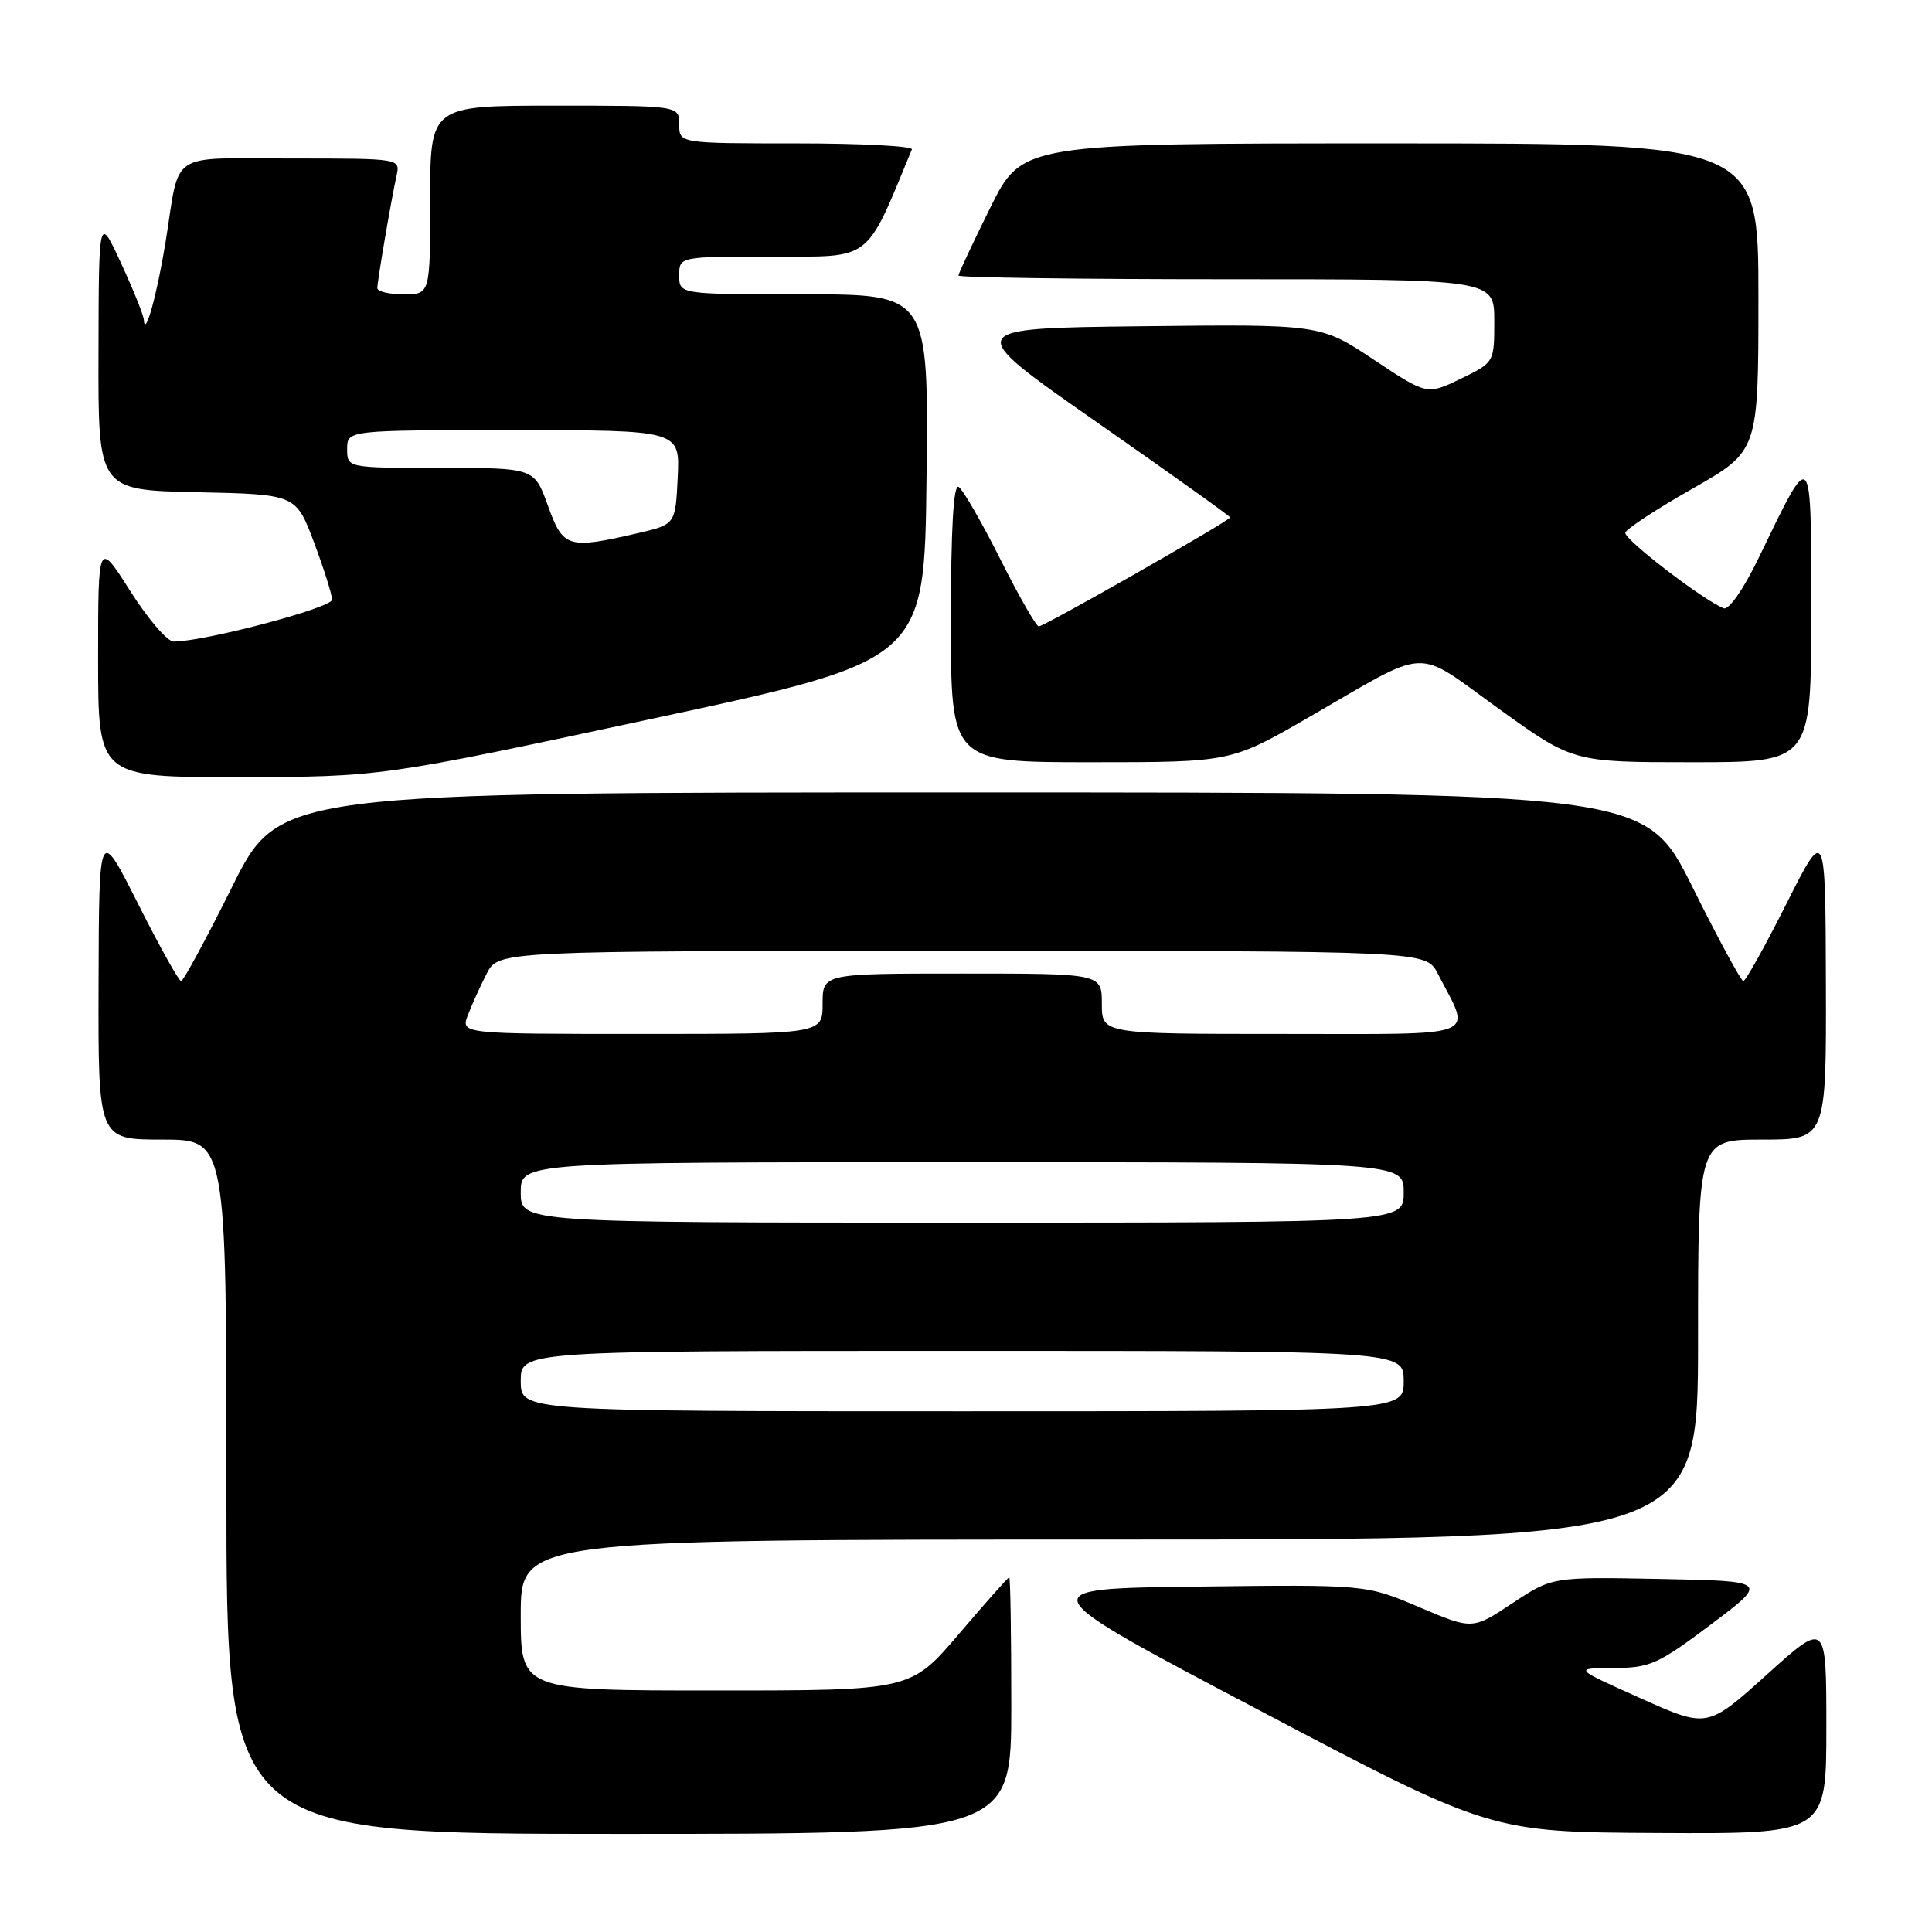 <?xml version="1.0" encoding="UTF-8" standalone="no"?>
<!DOCTYPE svg PUBLIC "-//W3C//DTD SVG 1.1//EN" "http://www.w3.org/Graphics/SVG/1.1/DTD/svg11.dtd" >
<svg xmlns="http://www.w3.org/2000/svg" xmlns:xlink="http://www.w3.org/1999/xlink" version="1.1" viewBox="0 0 256 256">
 <g >
 <path fill="currentColor"
d=" M 134.00 226.00 C 134.00 216.65 133.88 209.00 133.73 209.00 C 133.57 209.00 130.58 212.38 127.07 216.50 C 120.68 224.00 120.68 224.00 94.84 224.00 C 69.00 224.00 69.00 224.00 69.00 214.00 C 69.00 204.00 69.00 204.00 147.00 204.00 C 225.00 204.00 225.00 204.00 225.00 177.50 C 225.00 151.00 225.00 151.00 233.50 151.00 C 242.00 151.00 242.00 151.00 241.94 130.25 C 241.88 109.50 241.88 109.50 236.71 119.75 C 233.87 125.39 231.30 130.00 231.00 130.00 C 230.71 130.00 227.66 124.38 224.24 117.50 C 218.01 105.00 218.01 105.00 127.50 105.00 C 36.99 105.00 36.99 105.00 30.76 117.50 C 27.34 124.38 24.29 130.00 24.00 130.00 C 23.70 130.00 21.13 125.39 18.29 119.75 C 13.12 109.50 13.12 109.50 13.06 130.25 C 13.00 151.00 13.00 151.00 21.50 151.00 C 30.00 151.00 30.00 151.00 30.00 197.00 C 30.00 243.00 30.00 243.00 82.00 243.00 C 134.00 243.00 134.00 243.00 134.00 226.00 Z  M 242.00 228.89 C 242.00 214.79 242.00 214.79 234.12 221.89 C 226.23 229.00 226.23 229.00 217.37 225.02 C 208.50 221.05 208.50 221.05 213.78 221.02 C 218.64 221.00 219.67 220.54 226.71 215.25 C 234.35 209.50 234.35 209.50 220.00 209.22 C 205.66 208.94 205.66 208.94 200.38 212.45 C 195.10 215.95 195.10 215.95 188.06 212.96 C 181.02 209.96 181.02 209.96 158.64 210.23 C 136.26 210.50 136.26 210.50 166.88 226.63 C 197.50 242.77 197.50 242.77 219.75 242.88 C 242.00 243.00 242.00 243.00 242.00 228.89 Z  M 86.50 95.22 C 122.50 87.50 122.50 87.50 122.77 63.25 C 123.04 39.00 123.04 39.00 106.52 39.00 C 90.00 39.00 90.00 39.00 90.00 36.50 C 90.00 34.00 90.00 34.00 102.35 34.00 C 115.70 34.00 114.60 34.85 120.83 19.80 C 121.02 19.36 114.15 19.00 105.58 19.00 C 90.00 19.00 90.00 19.00 90.00 16.50 C 90.00 14.00 90.00 14.00 73.50 14.00 C 57.00 14.00 57.00 14.00 57.00 26.50 C 57.00 39.00 57.00 39.00 53.50 39.00 C 51.58 39.00 50.00 38.63 50.00 38.18 C 50.00 37.24 51.82 26.57 52.55 23.25 C 53.04 21.00 53.04 21.00 38.59 21.00 C 22.12 21.00 23.90 19.82 21.95 32.00 C 20.81 39.05 19.20 44.86 19.06 42.39 C 19.03 41.77 17.67 38.40 16.05 34.89 C 13.09 28.50 13.09 28.50 13.05 46.72 C 13.00 64.94 13.00 64.94 26.11 65.22 C 39.21 65.50 39.21 65.50 41.61 71.87 C 42.92 75.38 44.00 78.79 44.00 79.46 C 44.00 80.54 27.05 85.02 23.00 85.01 C 22.17 85.00 19.58 81.99 17.25 78.30 C 13.00 71.61 13.00 71.61 13.00 87.30 C 13.00 103.00 13.00 103.00 31.75 102.97 C 50.50 102.94 50.50 102.94 86.50 95.22 Z  M 173.48 95.01 C 189.74 85.63 187.23 85.74 198.58 93.90 C 208.44 101.00 208.44 101.00 224.22 101.00 C 240.00 101.00 240.00 101.00 239.99 81.25 C 239.99 58.89 240.20 59.11 233.02 73.95 C 231.05 78.03 229.09 80.86 228.41 80.60 C 225.74 79.58 215.14 71.43 215.36 70.58 C 215.50 70.08 219.52 67.44 224.31 64.72 C 233.00 59.77 233.00 59.77 233.00 39.39 C 233.00 19.00 233.00 19.00 184.22 19.00 C 135.45 19.00 135.45 19.00 131.22 27.51 C 128.90 32.20 127.00 36.25 127.00 36.51 C 127.00 36.78 142.97 37.00 162.50 37.00 C 198.00 37.00 198.00 37.00 198.00 42.51 C 198.00 48.03 198.00 48.03 193.55 50.19 C 189.09 52.35 189.09 52.35 182.03 47.66 C 174.97 42.96 174.97 42.96 151.24 43.23 C 127.51 43.50 127.51 43.50 145.26 55.89 C 155.02 62.70 163.00 68.40 163.00 68.56 C 163.00 68.98 138.38 83.00 137.64 83.00 C 137.30 83.00 135.00 78.98 132.54 74.08 C 130.07 69.17 127.59 64.87 127.03 64.52 C 126.34 64.09 126.00 69.98 126.00 82.44 C 126.00 101.00 126.00 101.00 144.55 101.00 C 163.11 101.00 163.11 101.00 173.48 95.01 Z  M 69.00 183.00 C 69.00 179.00 69.00 179.00 127.50 179.00 C 186.00 179.00 186.00 179.00 186.00 183.00 C 186.00 187.00 186.00 187.00 127.50 187.00 C 69.00 187.00 69.00 187.00 69.00 183.00 Z  M 69.00 158.00 C 69.00 154.00 69.00 154.00 127.50 154.00 C 186.00 154.00 186.00 154.00 186.00 158.00 C 186.00 162.00 186.00 162.00 127.50 162.00 C 69.00 162.00 69.00 162.00 69.00 158.00 Z  M 62.00 134.49 C 62.53 133.11 63.65 130.64 64.50 128.99 C 66.05 126.00 66.05 126.00 127.50 126.00 C 188.95 126.00 188.95 126.00 190.50 128.99 C 195.00 137.70 196.78 137.00 169.98 137.00 C 146.00 137.00 146.00 137.00 146.00 133.00 C 146.00 129.00 146.00 129.00 127.50 129.00 C 109.00 129.00 109.00 129.00 109.00 133.00 C 109.00 137.00 109.00 137.00 85.02 137.00 C 61.05 137.00 61.05 137.00 62.00 134.49 Z  M 72.60 67.00 C 70.80 62.00 70.80 62.00 58.40 62.00 C 46.00 62.00 46.00 62.00 46.00 59.50 C 46.00 57.00 46.00 57.00 68.05 57.00 C 90.10 57.00 90.10 57.00 89.80 63.25 C 89.50 69.49 89.50 69.49 84.50 70.65 C 75.24 72.80 74.61 72.60 72.60 67.00 Z "/>
</g>
</svg>